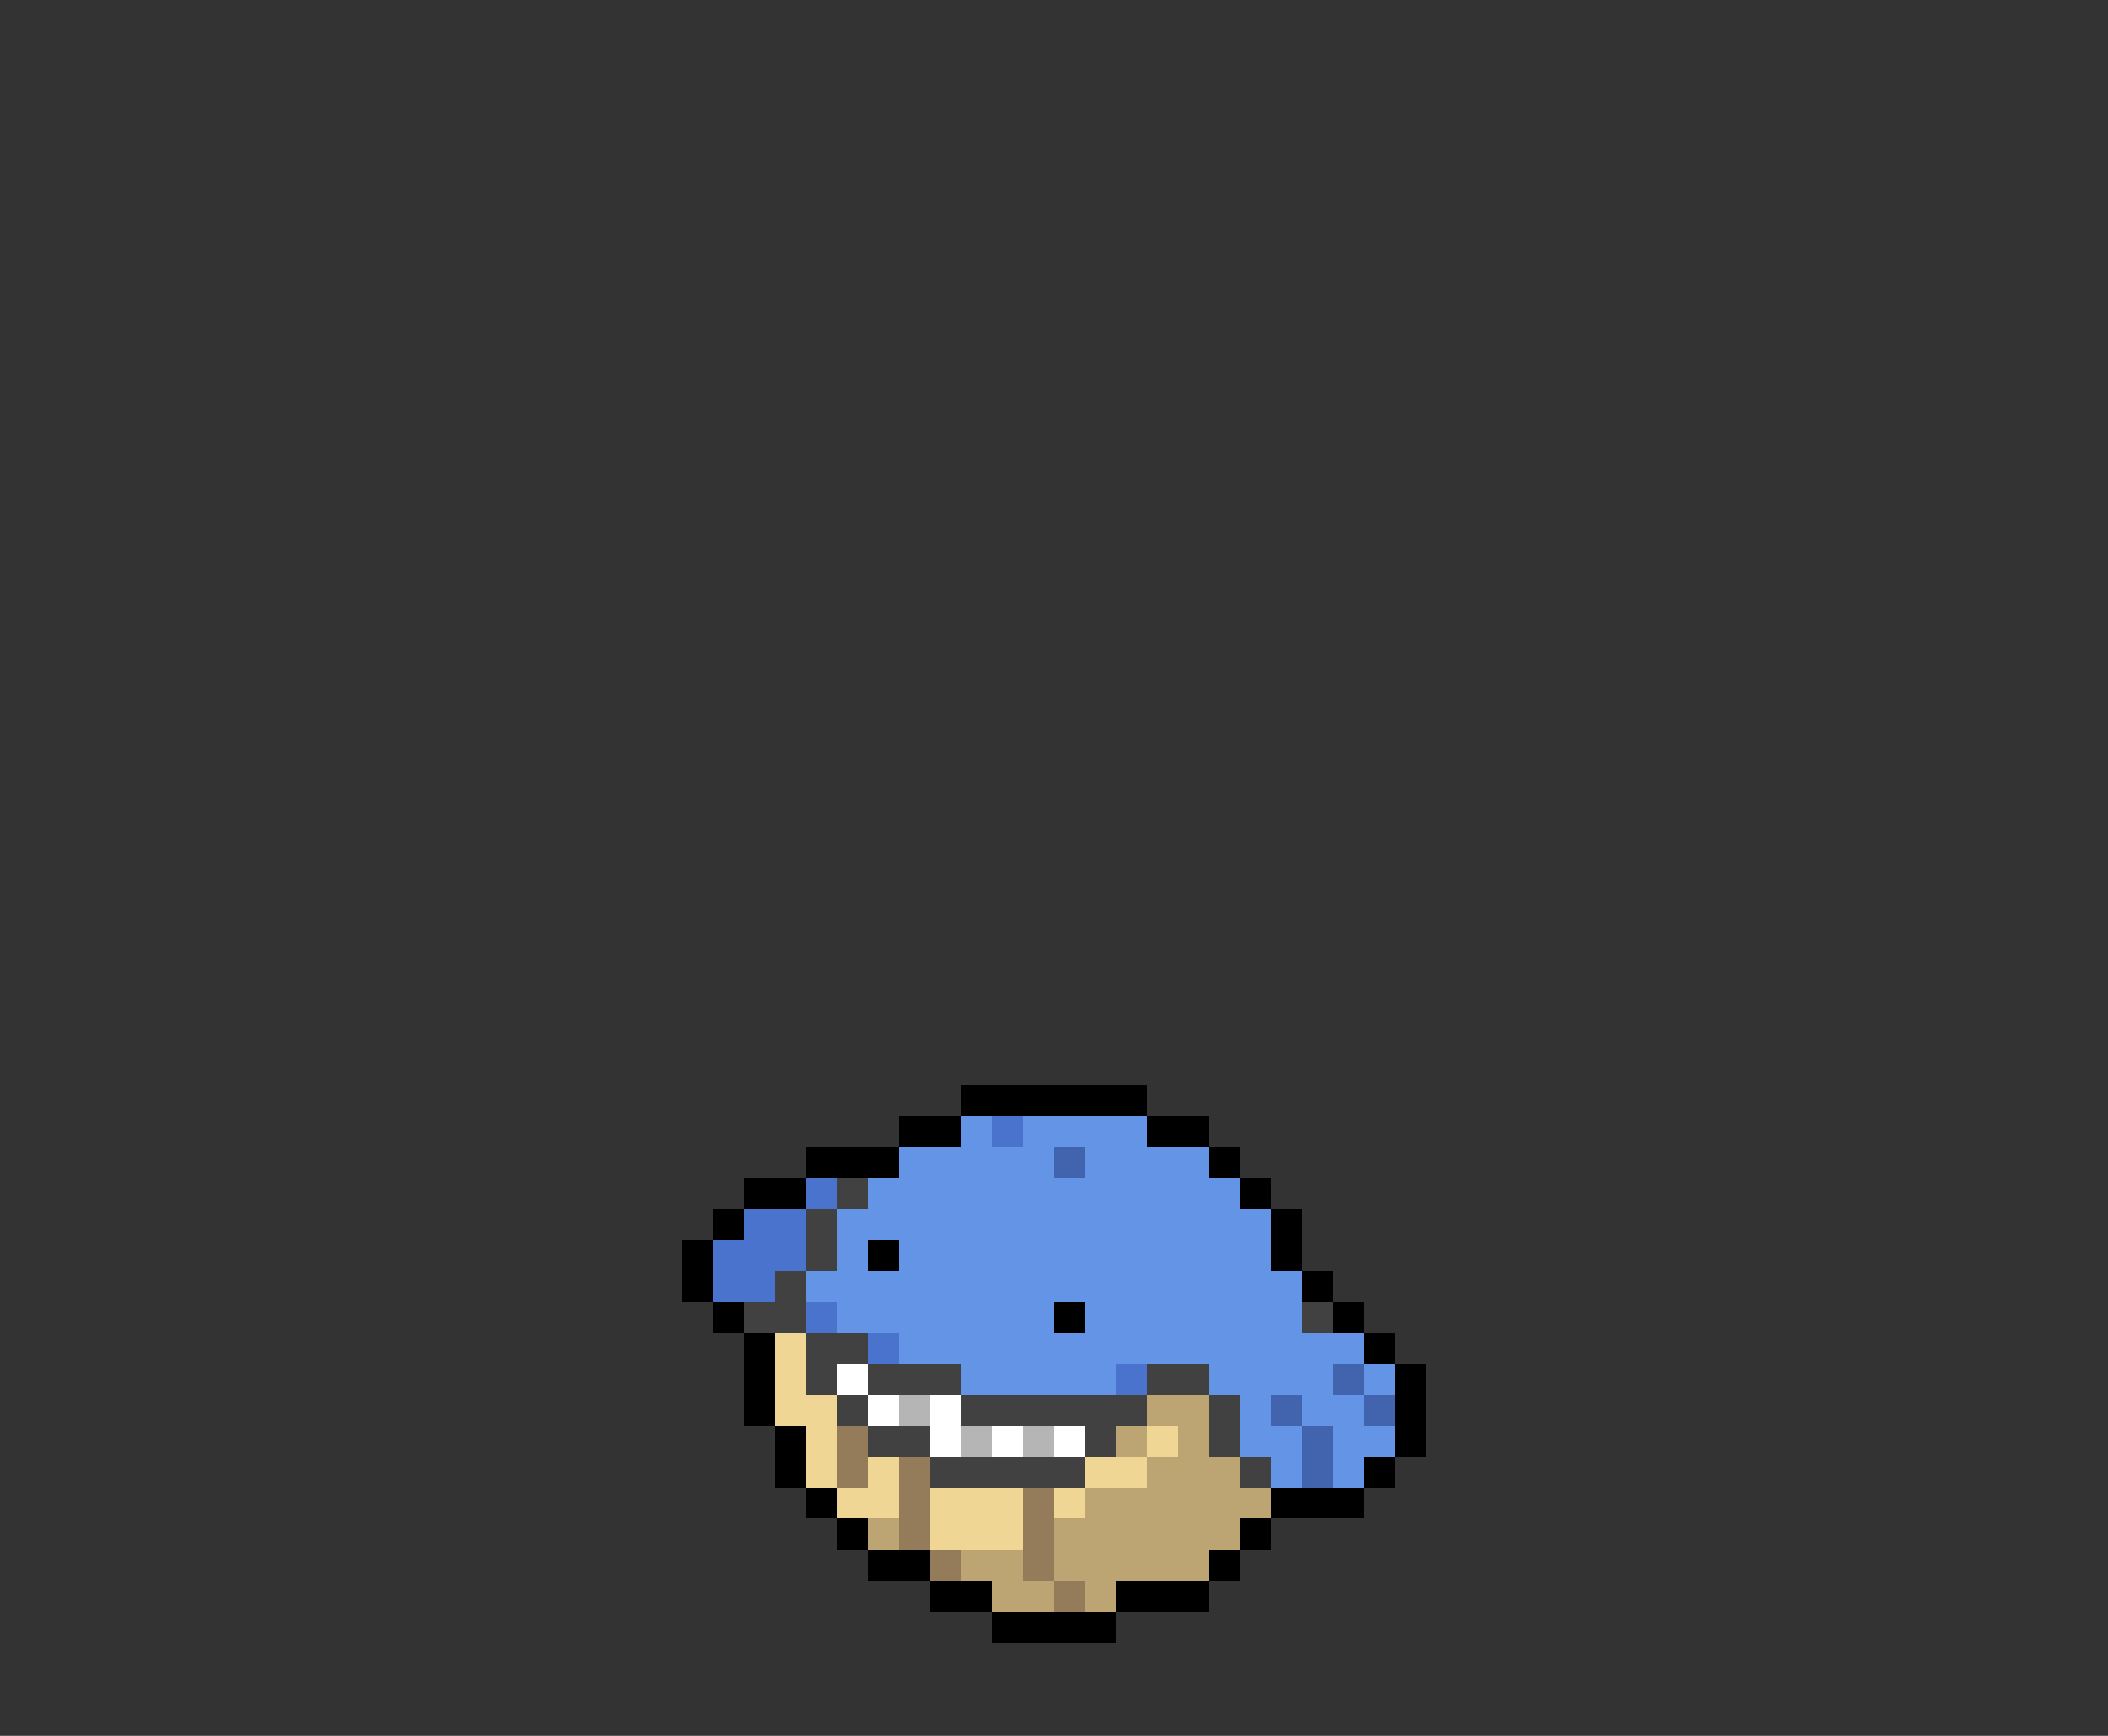 <svg xmlns="http://www.w3.org/2000/svg" viewBox="0 -0.5 68 56" shape-rendering="crispEdges">
<rect x="0" y="-0.5" width="68" height="56" fill="#333333" stroke="none"/>
<path stroke="#000000" d="M31 35h6M29 36h2M37 36h2M26 37h3M39 37h1M24 38h2M40 38h1M23 39h1M41 39h1M22 40h1M28 40h1M41 40h1M22 41h1M42 41h1M23 42h1M34 42h1M43 42h1M24 43h1M44 43h1M24 44h1M45 44h1M24 45h1M45 45h1M25 46h1M45 46h1M25 47h1M44 47h1M26 48h1M41 48h3M27 49h1M40 49h1M28 50h2M39 50h1M30 51h2M36 51h3M32 52h4" />
<path stroke="#6394e6" d="M31 36h1M33 36h4M29 37h5M35 37h4M28 38h12M27 39h14M27 40h1M29 40h12M26 41h16M27 42h7M35 42h7M29 43h15M31 44h5M39 44h4M44 44h1M40 45h1M42 45h2M40 46h2M43 46h2M41 47h1M43 47h1" />
<path stroke="#4a73ce" d="M32 36h1M26 38h1M24 39h2M23 40h3M23 41h2M26 42h1M28 43h1M36 44h1" />
<path stroke="#4263ad" d="M34 37h1M43 44h1M41 45h1M44 45h1M42 46h1M42 47h1" />
<path stroke="#414141" d="M27 38h1M26 39h1M26 40h1M25 41h1M24 42h2M42 42h1M26 43h2M26 44h1M28 44h3M37 44h2M27 45h1M31 45h6M39 45h1M28 46h2M35 46h1M39 46h1M30 47h5M40 47h1" />
<path stroke="#efd694" d="M25 43h1M25 44h1M25 45h2M26 46h1M37 46h1M26 47h1M28 47h1M35 47h2M27 48h2M30 48h3M34 48h1M30 49h3" />
<path stroke="#ffffff" d="M27 44h1M28 45h1M30 45h1M30 46h1M32 46h1M34 46h1" />
<path stroke="#b5b5b5" d="M29 45h1M31 46h1M33 46h1" />
<path stroke="#bda573" d="M37 45h2M36 46h1M38 46h1M37 47h3M35 48h6M28 49h1M34 49h6M31 50h2M34 50h5M32 51h2M35 51h1" />
<path stroke="#947b5a" d="M27 46h1M27 47h1M29 47h1M29 48h1M33 48h1M29 49h1M33 49h1M30 50h1M33 50h1M34 51h1" />
</svg>